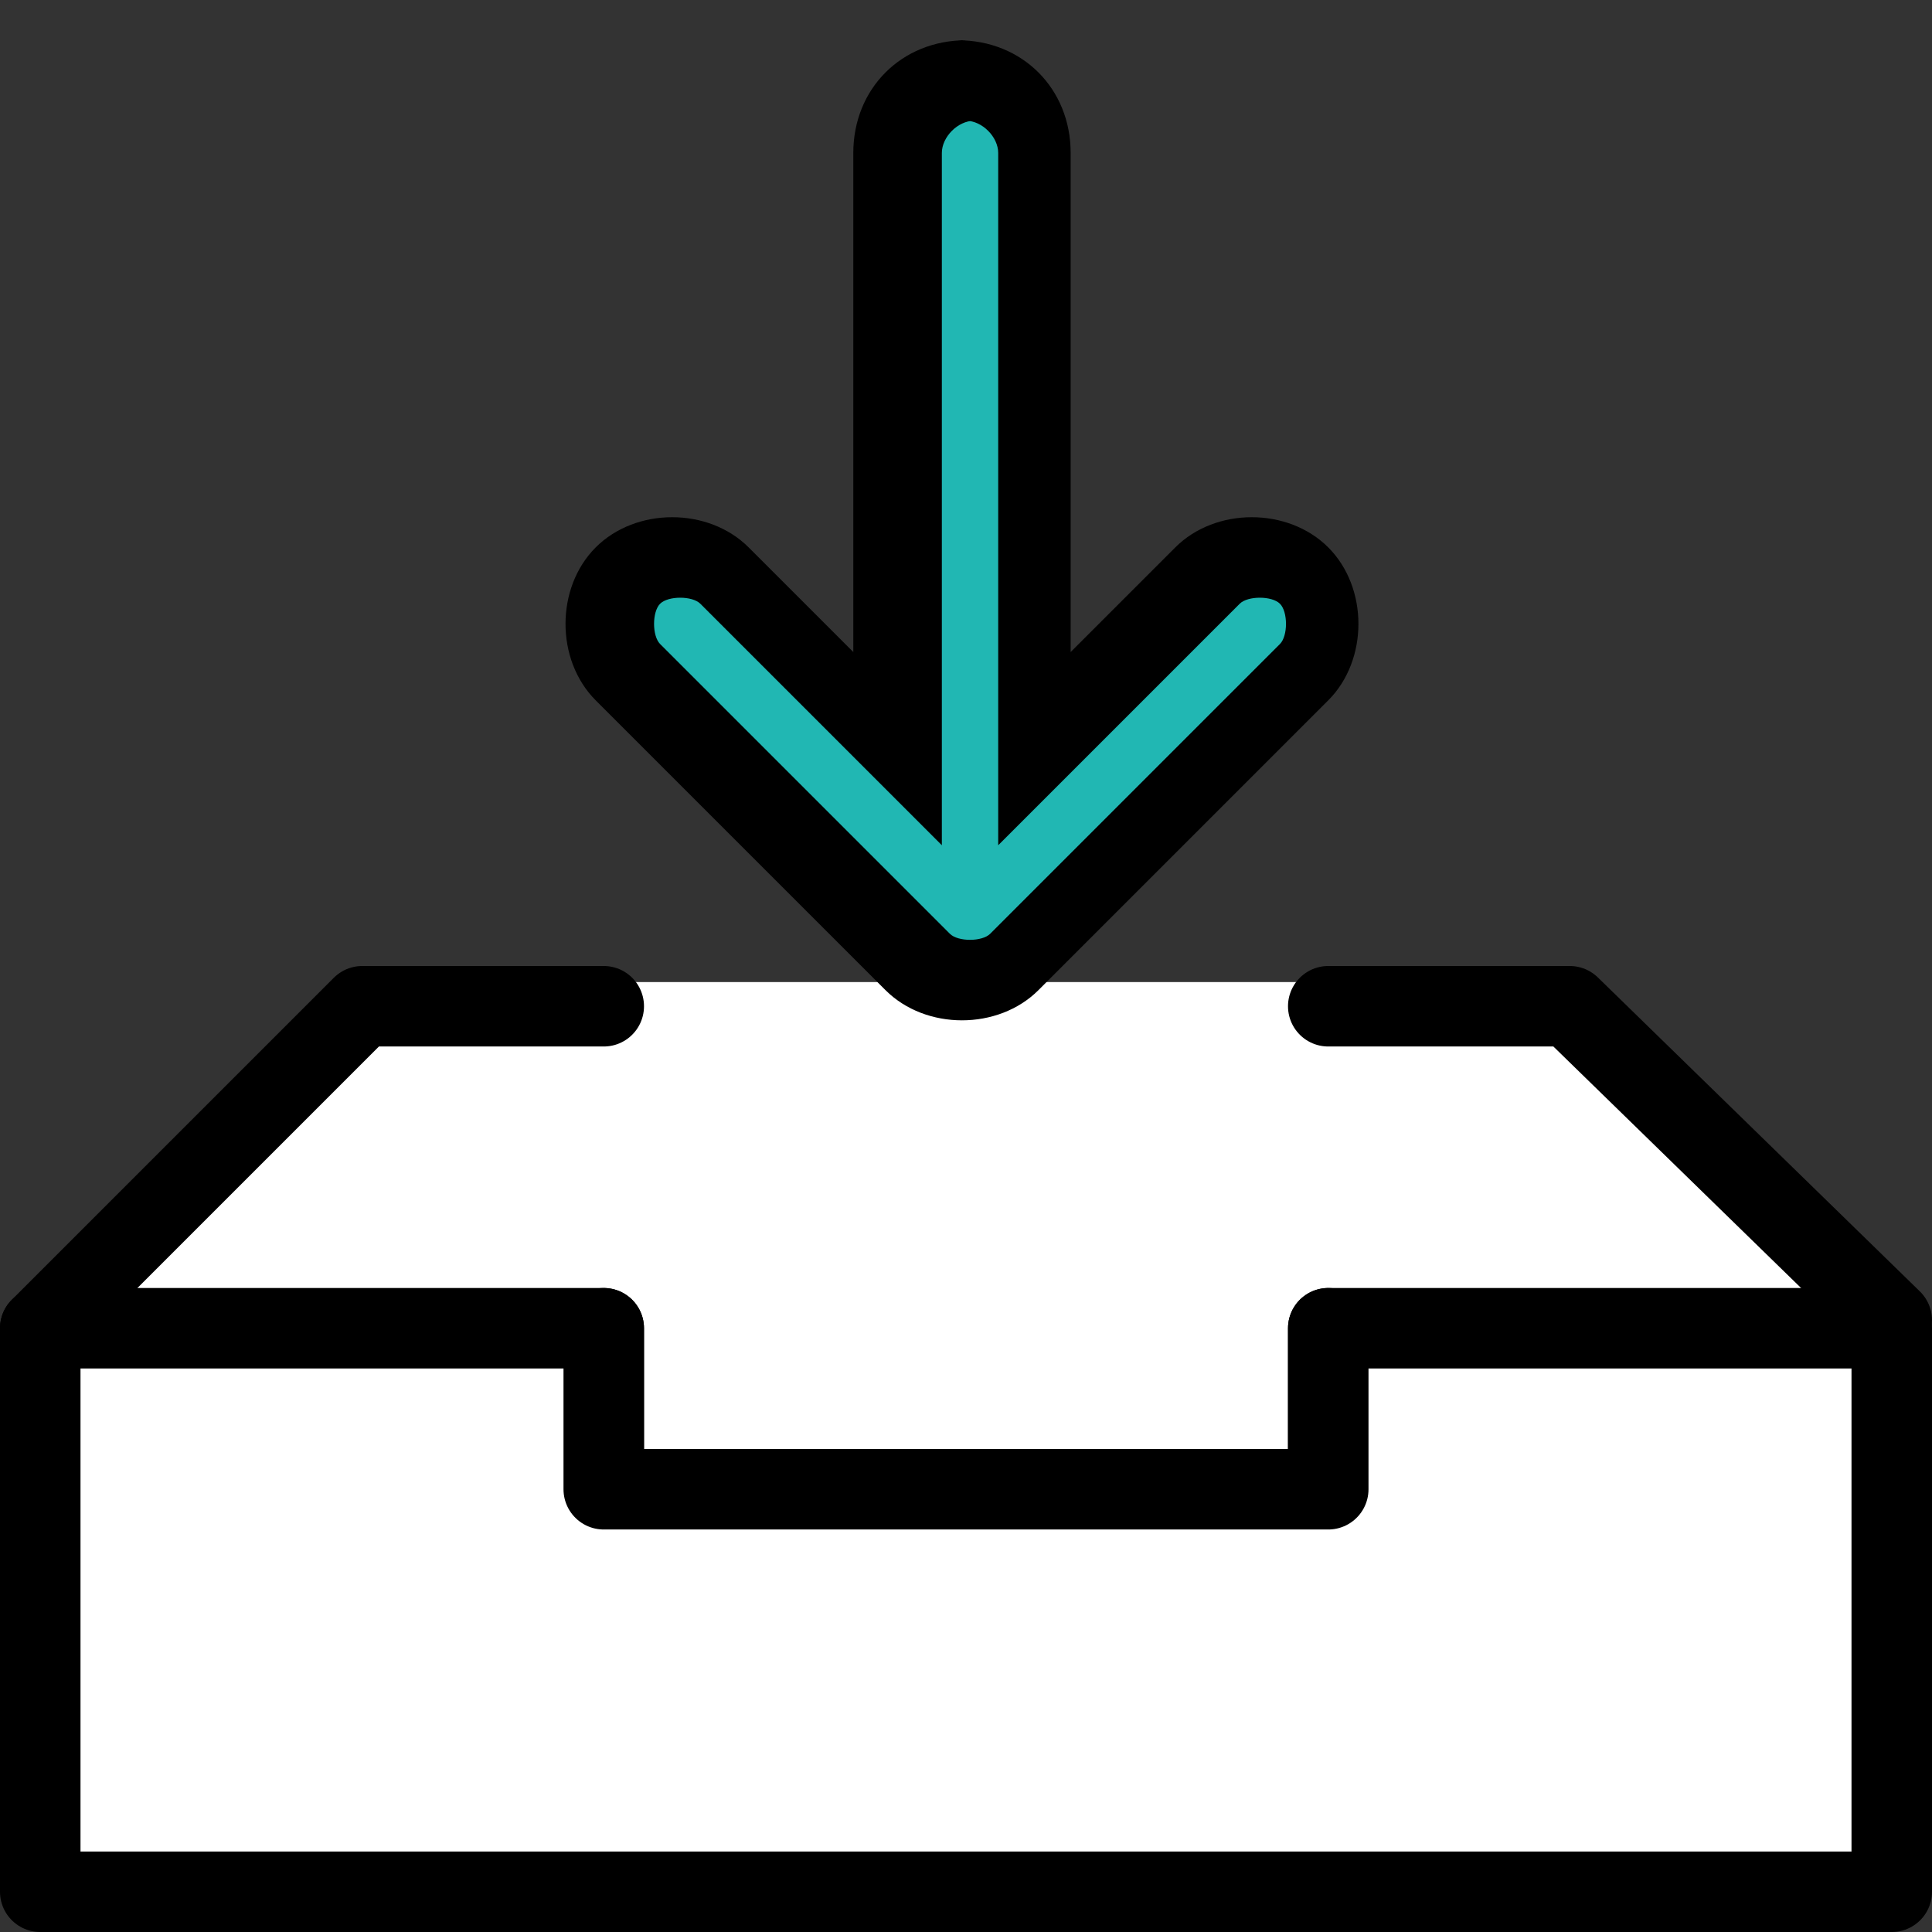 <?xml version="1.0" encoding="UTF-8"?>
<svg id="e4d1c4cd-de9c-416e-bc86-5fcbe49c521b" xmlns="http://www.w3.org/2000/svg" version="1.1" viewBox="0 0 24 24">
  <rect x="0" y="0" width="24" height="24" fill="#333333" stroke="none"/>
  <defs>
    <style>
      .cls-1 {
        fill: #000;
      }

      .cls-1, .cls-2, .cls-3 {
        stroke-width: 0px;
      }

      .cls-4 {
        stroke: #000;
        stroke-linecap: round;
        stroke-linejoin: round;
      }

      .cls-4, .cls-2 {
        fill: #fff;
      }

      .cls-3 {
        fill: #21b7b3;
      }
    </style>
  </defs>
  <polygon class="cls-2" points="4.7 12.2 .6 16.4 .5 23.2 23.6 23.2 23.6 16.5 19.6 12.2 4.7 12.2"/>
  <polyline class="cls-4" points="16.5 16.5 16.5 18.5 7.5 18.5 7.5 16.5"/>
  <polygon class="cls-4" points="23.5 23.5 .5 23.5 .5 16.5 7.5 16.5 7.5 18.5 16.5 18.5 16.5 16.5 23.5 16.5 23.5 23.5"/>
  <polyline class="cls-4" points=".5 16.5 4.5 12.5 7.5 12.5"/>
  <polyline class="cls-4" points="23.5 16.4 19.5 12.5 16.5 12.5"/>
  <path class="cls-3" d="M12,12.2c-.2,0-.5,0-.6-.3l-3.6-3.6c-.3-.3-.3-.9,0-1.2.3-.3.9-.3,1.2,0l2.2,2.2V1.9c0-.5.4-.9.9-.9s.9.4.9.9v7.4l2.2-2.2c.3-.3.9-.3,1.2,0,.3.3.3.9,0,1.2l-3.6,3.6c-.2.2-.4.3-.6.3Z"/>
  <path class="cls-1" d="M12,1.5c.2,0,.4.2.4.4h0v8.6l3-3c.1-.1.4-.1.5,0,.1.1.1.4,0,.5l-3.6,3.6c-.1.1-.4.1-.5,0l-3.6-3.6c-.1-.1-.1-.4,0-.5.1-.1.4-.1.5,0,0,0,0,0,0,0l3,3V1.9c0-.2.2-.4.4-.4,0,0,0,0,0,0M12,.5c-.8,0-1.4.6-1.4,1.4v6.2l-1.3-1.3c-.5-.5-1.4-.5-1.9,0s-.5,1.4,0,1.9l3.6,3.6c.5.5,1.4.5,1.9,0,0,0,0,0,0,0l3.6-3.6c.5-.5.5-1.4,0-1.9s-1.4-.5-1.9,0c0,0,0,0,0,0l-1.3,1.3V1.9c0-.8-.6-1.4-1.4-1.4Z"/>
</svg>